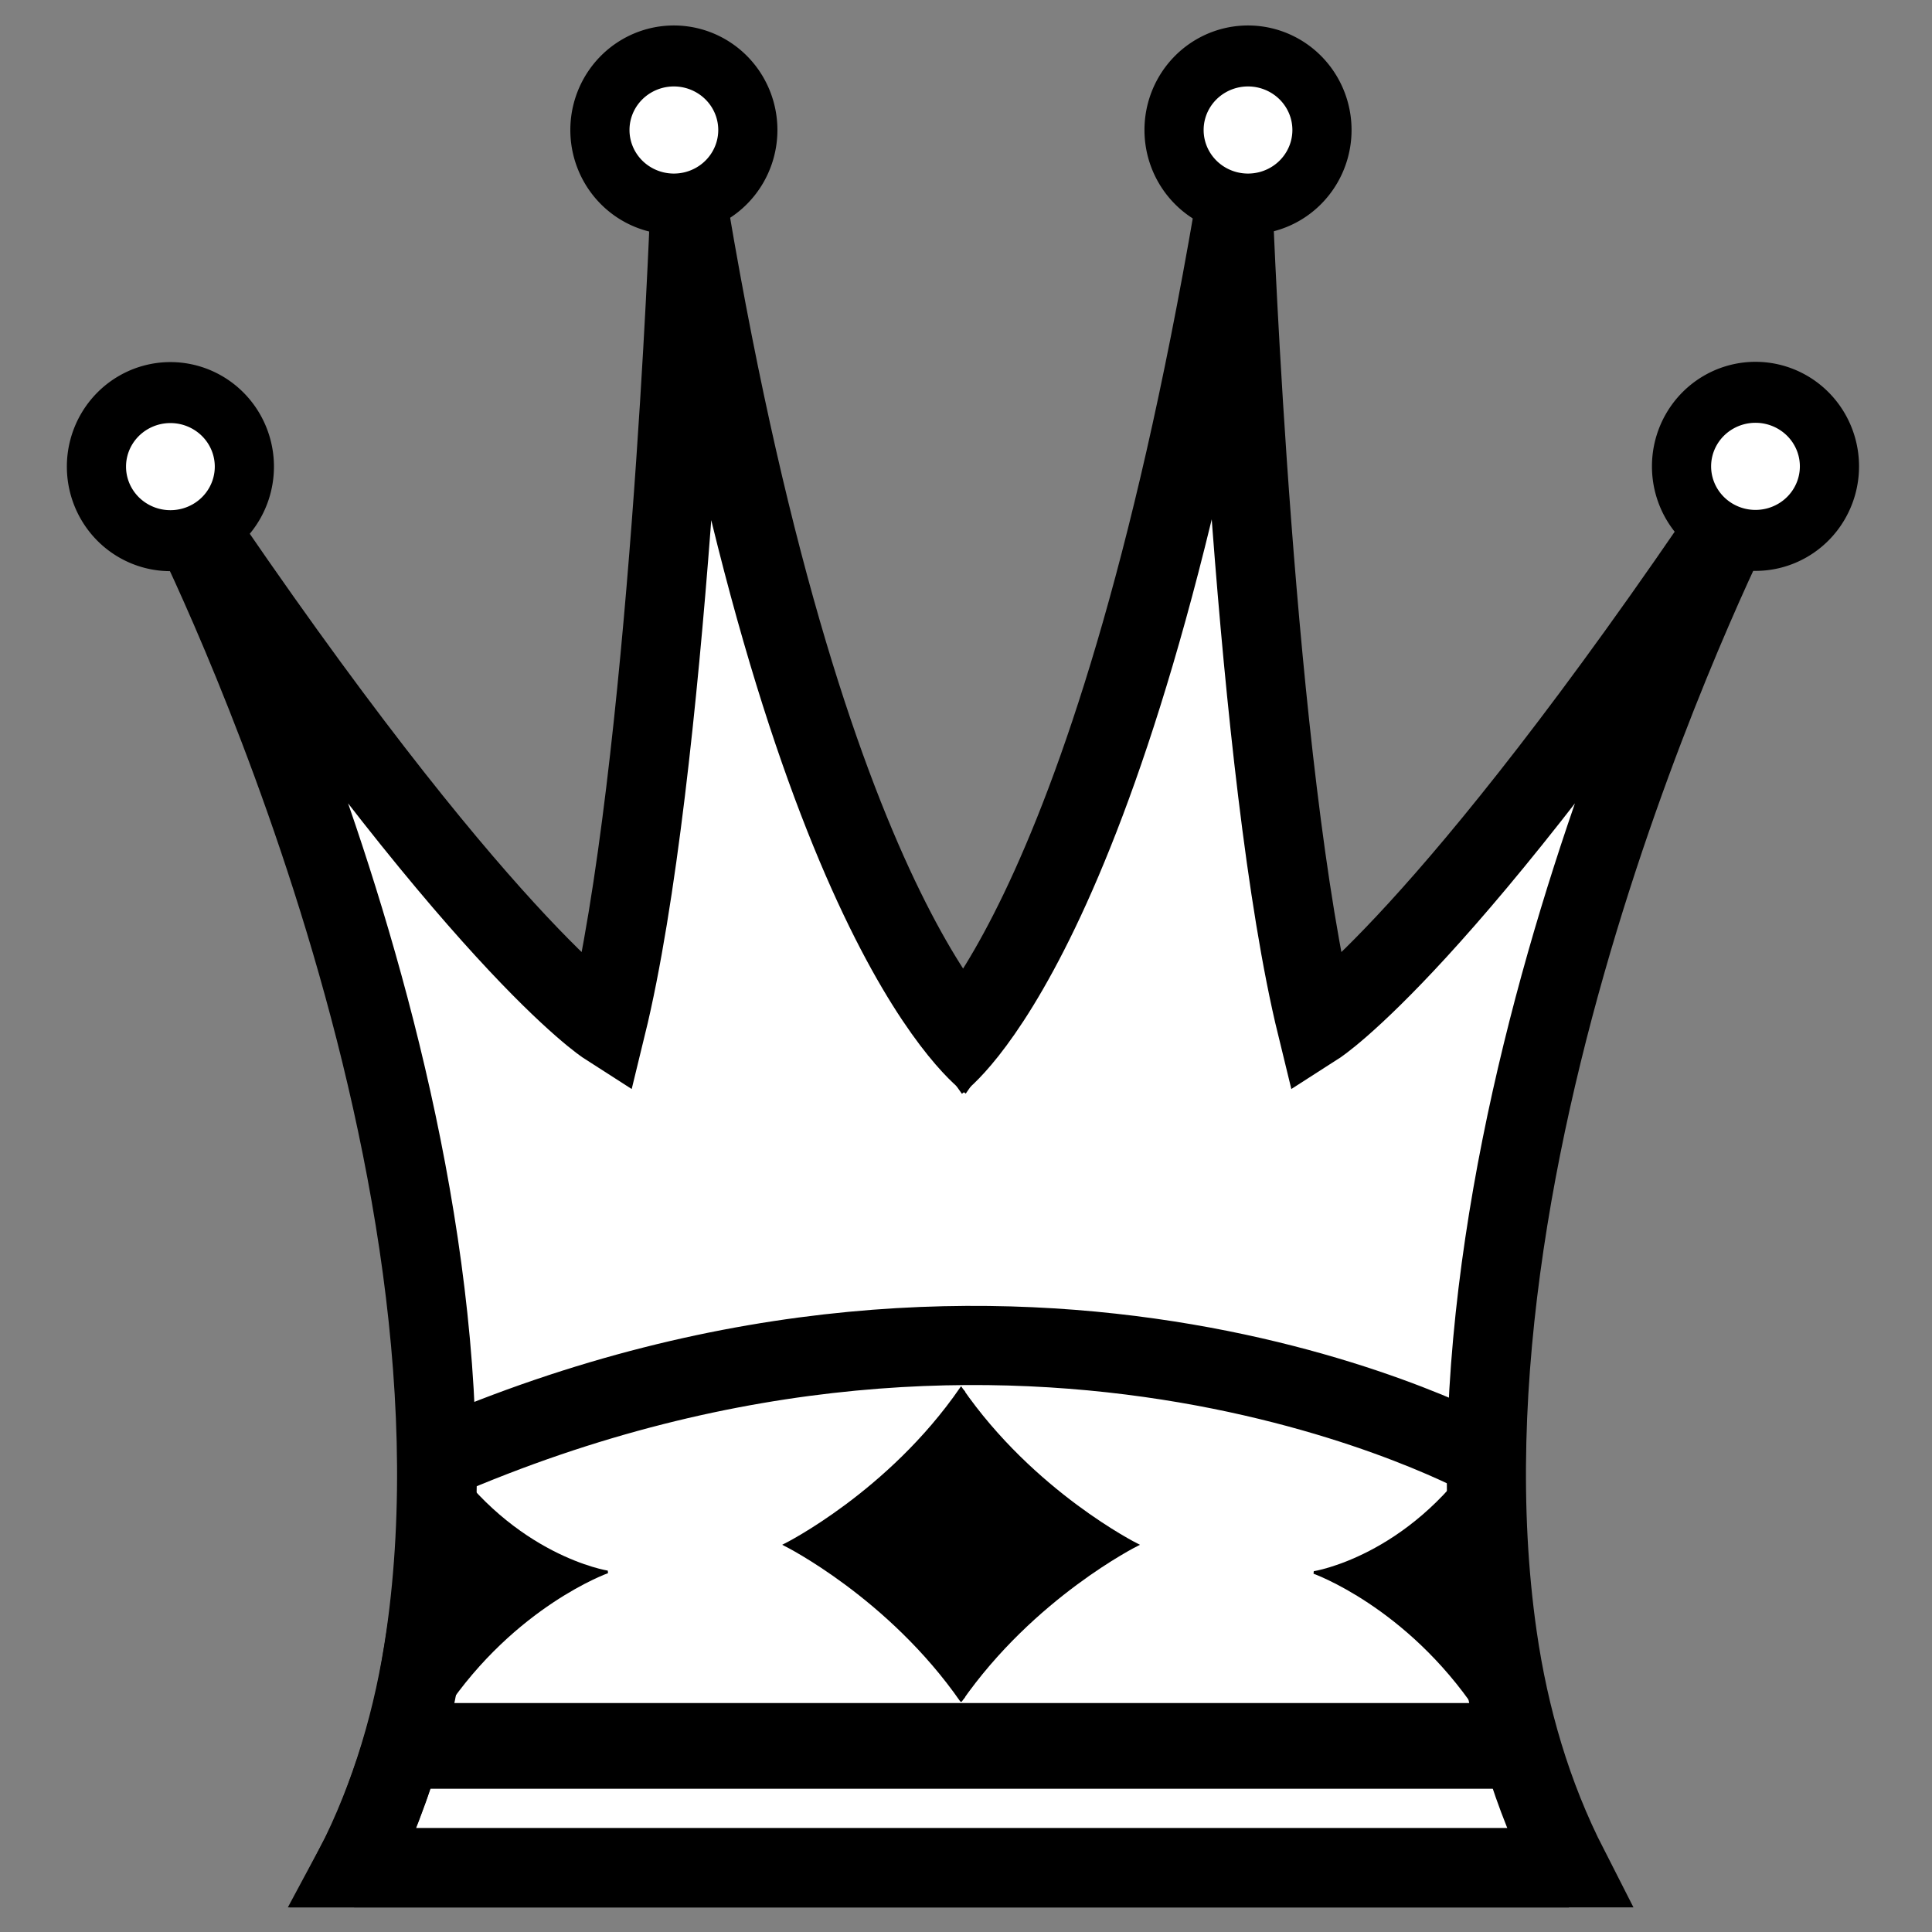 <?xml version="1.0" encoding="UTF-8" standalone="no"?>
<!-- Created with Inkscape (http://www.inkscape.org/) -->

<svg
   xmlns:dc="http://purl.org/dc/elements/1.1/"
   xmlns:cc="http://creativecommons.org/ns#"
   xmlns:rdf="http://www.w3.org/1999/02/22-rdf-syntax-ns#"
   xmlns:svg="http://www.w3.org/2000/svg"
   xmlns="http://www.w3.org/2000/svg"
   xmlns:sodipodi="http://sodipodi.sourceforge.net/DTD/sodipodi-0.dtd"
   xmlns:inkscape="http://www.inkscape.org/namespaces/inkscape"
   width="64px"
   height="64px"
   id="svg3984"
   version="1.1"
   inkscape:version="0.48.5 r10040"
   sodipodi:docname="Q_white_square.svg">
  <rect width="100%" height="100%" fill="#808080" stroke="none"/>
  <defs
     id="defs3986" />
  <sodipodi:namedview
     id="base"
     pagecolor="#ffffff"
     bordercolor="#666666"
     borderopacity="1.0"
     inkscape:pageopacity="0.0"
     inkscape:pageshadow="2"
     inkscape:zoom="62.225397"
     inkscape:cx="34.744967"
     inkscape:cy="14.858389"
     inkscape:current-layer="layer1"
     showgrid="true"
     inkscape:document-units="px"
     inkscape:grid-bbox="true"
     inkscape:window-width="1920"
     inkscape:window-height="1018"
     inkscape:window-x="0"
     inkscape:window-y="27"
     inkscape:window-maximized="1" />
  <g
     id="layer1"
     inkscape:label="Layer 1"
     inkscape:groupmode="layer">
    <path
       style="fill:#ffffff;fill-opacity:1;stroke:#000000;stroke-width:0.091px;stroke-linecap:butt;stroke-linejoin:miter;stroke-opacity:1"
       d="m 14.366,48.291 -2.288,-16.57 -4.576,-12.145 12.828,15.233 2.696,-24.804 8.008,23.775 2.124,-0.206 6.945,-22.643 2.778,19.349 1.144,3.705 12.093,-13.277 -6.619,18.423 0,8.954 -18.221,-4.22 z"
       id="path6542"
       inkscape:connector-curvature="0" />
    <path
       style="fill:#ffffff;fill-opacity:1;stroke:#000000;stroke-width:2.622;stroke-linecap:butt;stroke-linejoin:miter;stroke-miterlimit:4;stroke-opacity:1;stroke-dasharray:none"
       d="m 51.969,61.874 -40.241,0 c 0.25,-0.465 0.495,-0.938 0.688,-1.42 0.653,-1.627 1.185,-3.26 1.493,-5.041 0.69,-3.982 0.499,-4.365 0.596,-7.058 19.631,-8.521 34.81,0.008 34.81,0.008"
       id="path4851"
       inkscape:connector-curvature="0"
       sodipodi:nodetypes="ccsscc" />
    <path
       style="fill:none;stroke:#000000;stroke-width:2.622;stroke-linecap:butt;stroke-linejoin:miter;stroke-miterlimit:4;stroke-opacity:1;stroke-dasharray:none"
       d="m 11.728,61.874 40.241,0 c -1.226,-2.4 -1.978,-4.98 -2.362,-7.648 -2.445,-16.984 8.069,-37.511 8.069,-37.511 -9.819,14.551 -14.061,17.267 -14.061,17.267 -2.052,-8.395 -2.752,-26.864 -2.752,-26.864 -4.136,24.077 -9.755,28.044 -9.755,28.044"
       id="path4851-3"
       inkscape:connector-curvature="0"
       sodipodi:nodetypes="ccscccc" />
    <path
       style="fill:none;stroke:#000000;stroke-width:2.622;stroke-linecap:butt;stroke-linejoin:miter;stroke-miterlimit:4;stroke-opacity:1;stroke-dasharray:none"
       d="m 51.975,61.874 -40.241,0 c 1.226,-2.4 1.978,-4.98 2.362,-7.648 2.445,-16.984 -8.069,-37.511 -8.069,-37.511 9.819,14.551 14.061,17.267 14.061,17.267 2.052,-8.396 2.752,-26.864 2.752,-26.864 4.054,23.956 9.901,28.034 9.901,28.034"
       id="path4851-3-0"
       inkscape:connector-curvature="0"
       sodipodi:nodetypes="ccscccc" />
    <path
       sodipodi:type="arc"
       style="fill:#ffffff;stroke:#000000;stroke-width:20;stroke-miterlimit:4;stroke-opacity:1;stroke-dasharray:none"
       id="path5446-4"
       sodipodi:cx="377.85715"
       sodipodi:cy="303.07648"
       sodipodi:rx="25"
       sodipodi:ry="24.285713"
       d="m 402.857,303.076 a 25,24.286 0 1 1 -50,0 25,24.286 0 1 1 50,0 z"
       transform="matrix(0.098,0,0,0.101,-31.385,-15.153)" />
    <path
       sodipodi:type="arc"
       style="fill:#ffffff;stroke:#000000;stroke-width:20;stroke-miterlimit:4;stroke-opacity:1;stroke-dasharray:none"
       id="path5446-4-7"
       sodipodi:cx="377.85715"
       sodipodi:cy="303.07648"
       sodipodi:rx="25"
       sodipodi:ry="24.285713"
       d="m 402.857,303.076 a 25,24.286 0 1 1 -50,0 25,24.286 0 1 1 50,0 z"
       transform="matrix(0.098,0,0,0.101,-14.707,-26.304)" />
    <path
       sodipodi:type="arc"
       style="fill:#ffffff;stroke:#000000;stroke-width:20;stroke-miterlimit:4;stroke-opacity:1;stroke-dasharray:none"
       id="path5446-4-8"
       sodipodi:cx="377.85715"
       sodipodi:cy="303.07648"
       sodipodi:rx="25"
       sodipodi:ry="24.285713"
       d="m 402.857,303.076 a 25,24.286 0 1 1 -50,0 25,24.286 0 1 1 50,0 z"
       transform="matrix(0.098,0,0,0.101,4.312,-26.304)" />
    <path
       sodipodi:type="arc"
       style="fill:#ffffff;stroke:#000000;stroke-width:20;stroke-miterlimit:4;stroke-opacity:1;stroke-dasharray:none"
       id="path5446-4-1"
       sodipodi:cx="377.85715"
       sodipodi:cy="303.07648"
       sodipodi:rx="25"
       sodipodi:ry="24.285713"
       d="m 402.857,303.076 a 25,24.286 0 1 1 -50,0 25,24.286 0 1 1 50,0 z"
       transform="matrix(0.098,0,0,0.101,21.123,-15.162)" />
    <path
       style="fill:none;stroke:#000000;stroke-width:2.839;stroke-linecap:butt;stroke-linejoin:miter;stroke-miterlimit:4;stroke-opacity:1;stroke-dasharray:none"
       d="m 13.94,57.835 35.842,0"
       id="path5516"
       inkscape:connector-curvature="0" />
    <path
       style="fill:#000000;fill-opacity:1;stroke:#000000;stroke-width:0.087px;stroke-linecap:butt;stroke-linejoin:miter;stroke-opacity:1"
       d="m 14.716,56.625 c 2.328,-3.457 5.411,-4.553 5.411,-4.553 0,0 -3.112,-0.484 -5.44,-3.941"
       id="path5518-5"
       inkscape:connector-curvature="0"
       sodipodi:nodetypes="ccc" />
    <path
       style="fill:#000000;stroke:#000000;stroke-width:0.087px;stroke-linecap:butt;stroke-linejoin:miter;stroke-opacity:1;fill-opacity:1"
       d="m 31.854,56.35 c -2.4,-3.457 -5.846,-5.177 -5.846,-5.177 0,0 3.446,-1.72 5.829,-5.177 2.382,3.457 5.829,5.177 5.829,5.177 0,0 -3.446,1.72 -5.846,5.177"
       id="path5612-4-5"
       inkscape:connector-curvature="0"
       sodipodi:nodetypes="ccccc" />
    <path
       style="fill:#000000;fill-opacity:1;stroke:#000000;stroke-width:0.016;stroke-miterlimit:4;stroke-opacity:1;stroke-dasharray:none"
       d="m 31.855,46.05 c -0.194,0.245 -0.37,0.513 -0.571,0.75 -1.233,1.525 -2.679,2.768 -4.219,3.763 -0.286,0.191 -0.588,0.345 -0.876,0.531 -0.071,0.094 0.019,0.188 0.09,0.216 1.409,0.801 2.741,1.816 3.945,3.032 0.574,0.583 1.111,1.217 1.604,1.906 0.074,0.086 0.164,-0.031 0.137,-0.135 0.006,-3.325 0.006,-6.649 -8e-5,-9.974 -0.007,-0.07 -0.055,-0.11 -0.109,-0.089 z"
       id="path5758"
       inkscape:connector-curvature="0" />
    <path
       style="fill:#000000;fill-opacity:1;stroke:#000000;stroke-width:0.016;stroke-miterlimit:4;stroke-opacity:1;stroke-dasharray:none"
       d="m 31.752,46.082 c -0.079,0.092 -0.025,0.246 -0.041,0.366 0,3.236 0,6.472 0,9.707 0.009,0.125 0.136,0.113 0.173,0.016 0.547,-0.753 1.147,-1.439 1.79,-2.062 1.152,-1.127 2.416,-2.065 3.746,-2.822 0.083,-0.02 0.115,-0.17 0.029,-0.214 -0.538,-0.307 -1.071,-0.632 -1.582,-1.003 -1.078,-0.778 -2.108,-1.679 -3.033,-2.723 -0.344,-0.404 -0.676,-0.826 -0.999,-1.254 -0.025,-0.029 -0.052,-0.019 -0.082,-0.012 z"
       id="path5768"
       inkscape:connector-curvature="0" />
    <path
       style="fill:#000000;fill-opacity:1;stroke:#000000;stroke-width:0.002;stroke-miterlimit:4;stroke-opacity:1;stroke-dasharray:none"
       d="m 15.407,49.21 c -0.079,0.061 0.173,-0.002 0.16,0.096 -0.013,0.772 -0.031,2.322 -0.109,3.088 -0.089,0.937 -0.238,1.864 -0.384,2.789 10e-4,0.103 0.112,0.124 0.154,0.048 0.348,-0.417 0.684,-0.853 1.054,-1.238 0.615,-0.647 1.289,-1.226 2.041,-1.595 0.074,-0.045 0.173,-0.052 0.227,-0.13 0.032,-0.077 -0.022,-0.151 -0.082,-0.164 -0.613,-0.261 -1.175,-0.684 -1.695,-1.162 -0.376,-0.349 -0.734,-0.719 -1.065,-1.131 -0.027,-0.025 -0.268,-0.611 -0.301,-0.601 z"
       id="path5770"
       inkscape:connector-curvature="0"
       sodipodi:nodetypes="cccccccccccc" />
    <path
       style="fill:#000000;fill-opacity:1;stroke:#000000;stroke-width:0.002;stroke-miterlimit:4;stroke-opacity:1;stroke-dasharray:none"
       d="m 15.621,49.458 c -0.072,0.058 -0.052,0.188 -0.03,0.275 0.073,0.184 0.214,0.305 0.328,0.448 0.536,0.612 1.128,1.152 1.764,1.589 0.067,0.053 0.161,-0.045 0.118,-0.135 -0.059,-0.09 -0.154,-0.13 -0.226,-0.202 -0.649,-0.542 -1.235,-1.19 -1.795,-1.869 -0.046,-0.049 -0.088,-0.136 -0.158,-0.107 z"
       id="path5772"
       inkscape:connector-curvature="0" />
    <path
       style="fill:#000000;fill-opacity:1;stroke:#000000;stroke-width:0.002;stroke-miterlimit:4;stroke-opacity:1;stroke-dasharray:none"
       d="m 18.253,52.347 c -0.176,0.07 -0.34,0.181 -0.505,0.284 -0.852,0.555 -1.595,1.334 -2.273,2.179 -0.107,0.124 -0.207,0.262 -0.321,0.373 -0.085,-0.003 -0.105,0.109 -0.113,0.193 -0.04,0.25 -0.092,0.498 -0.127,0.749 10e-4,0.104 0.114,0.125 0.156,0.047 0.679,-0.952 1.395,-1.863 2.181,-2.674 0.338,-0.343 0.687,-0.672 1.054,-0.966 0.068,-0.059 0.032,-0.193 -0.051,-0.184 z"
       id="path5774"
       inkscape:connector-curvature="0" />
    <path
       style="fill:none;stroke:#000000;stroke-width:0.087px;stroke-linecap:butt;stroke-linejoin:miter;stroke-opacity:1"
       d="m 17.792,51.723 c 0.002,0.006 0.001,0.014 0.005,0.018 0.004,0.005 0.017,0.007 0.022,0.009 0.003,0.002 0.006,0.004 0.01,0.006 0.003,10e-4 0.007,0.002 0.01,0.003 0.008,0.002 -0.006,-0.008 0.012,0.003 8.1e-4,4.8e-4 -6.4e-4,0.002 0,0.003 6.4e-4,7.2e-4 0.002,-4.7e-4 0.002,0 0.001,7.2e-4 0.001,0.003 0.002,0.003 0.002,9.2e-4 0.005,-9.2e-4 0.007,0 0.002,7.2e-4 0.003,0.002 0.005,0.003 8.5e-4,3.2e-4 0.002,-4.8e-4 0.002,0 10e-4,7.2e-4 10e-4,0.003 0.002,0.003 0.002,7.1e-4 0.003,-7.3e-4 0.005,0 0.001,4.7e-4 0.001,0.002 0.002,0.003 8.1e-4,4e-4 0.014,0 0.015,0 0.007,0 0.013,0 0.02,0 0.001,0 0.009,-3.9e-4 0.01,0 10e-4,7.2e-4 10e-4,0.002 0.002,0.003 0.003,0.002 0.007,0.003 0.01,0.006 0.002,0.002 0.003,0.004 0.005,0.006 0.002,0.003 0.005,0.006 0.007,0.009 0.002,0.002 0.004,0.004 0.005,0.006 0.001,0.002 0.001,0.004 0.002,0.006 0.001,0.002 0.004,10e-4 0.005,0.003 6.4e-4,7.2e-4 -3.2e-4,0.002 0,0.003 0.001,0.003 0.004,0.003 0.005,0.006 0.012,0.03 -0.003,-0.006 0.002,0.015 3.2e-4,10e-4 0.002,0.002 0.002,0.003 3.2e-4,9.2e-4 -2.4e-4,0.002 0,0.003 0.002,0.009 0.001,0.007 0.005,0.012"
       id="path5776"
       inkscape:connector-curvature="0" />
    <path
       style="fill:none;stroke:#000000;stroke-width:0.087px;stroke-linecap:butt;stroke-linejoin:miter;stroke-opacity:1"
       d="m 18.584,52.18 c -8.5e-4,0.007 -8.5e-4,0.015 -0.002,0.022 -8.4e-4,0.003 -0.003,0.006 -0.005,0.009 -0.004,0.004 -0.005,0.011 -0.007,0.015 -0.001,0.002 -0.004,0.003 -0.005,0.006 -2.4e-4,8.1e-4 0,0.011 0,0.012"
       id="path5778"
       inkscape:connector-curvature="0" />
    <path
       style="fill:none;stroke:#000000;stroke-width:0.087px;stroke-linecap:butt;stroke-linejoin:miter;stroke-opacity:1"
       d="m 18.413,52.362 c -0.009,0.002 -0.018,-0.002 -0.027,0 -0.005,10e-4 -0.01,0.003 -0.015,0.006 -0.004,0.002 -0.008,0.006 -0.012,0.009 -0.005,0.003 -0.01,0.006 -0.015,0.009 -0.004,0.002 -0.014,0.007 -0.02,0.009 -0.003,0.001 -0.007,0.002 -0.01,0.003 -0.002,7.2e-4 -0.003,0.002 -0.005,0.003 -0.008,0.003 -0.007,0.003 -0.012,0.003"
       id="path5780"
       inkscape:connector-curvature="0" />
    <path
       style="fill:#000000;fill-opacity:1;stroke:#000000;stroke-width:0.087px;stroke-linecap:butt;stroke-linejoin:miter;stroke-opacity:1"
       d="m 48.938,56.644 c -2.328,-3.457 -5.411,-4.553 -5.411,-4.553 0,0 3.112,-0.484 5.44,-3.941"
       id="path5518-5-82"
       inkscape:connector-curvature="0"
       sodipodi:nodetypes="ccc" />
  </g>
</svg>
